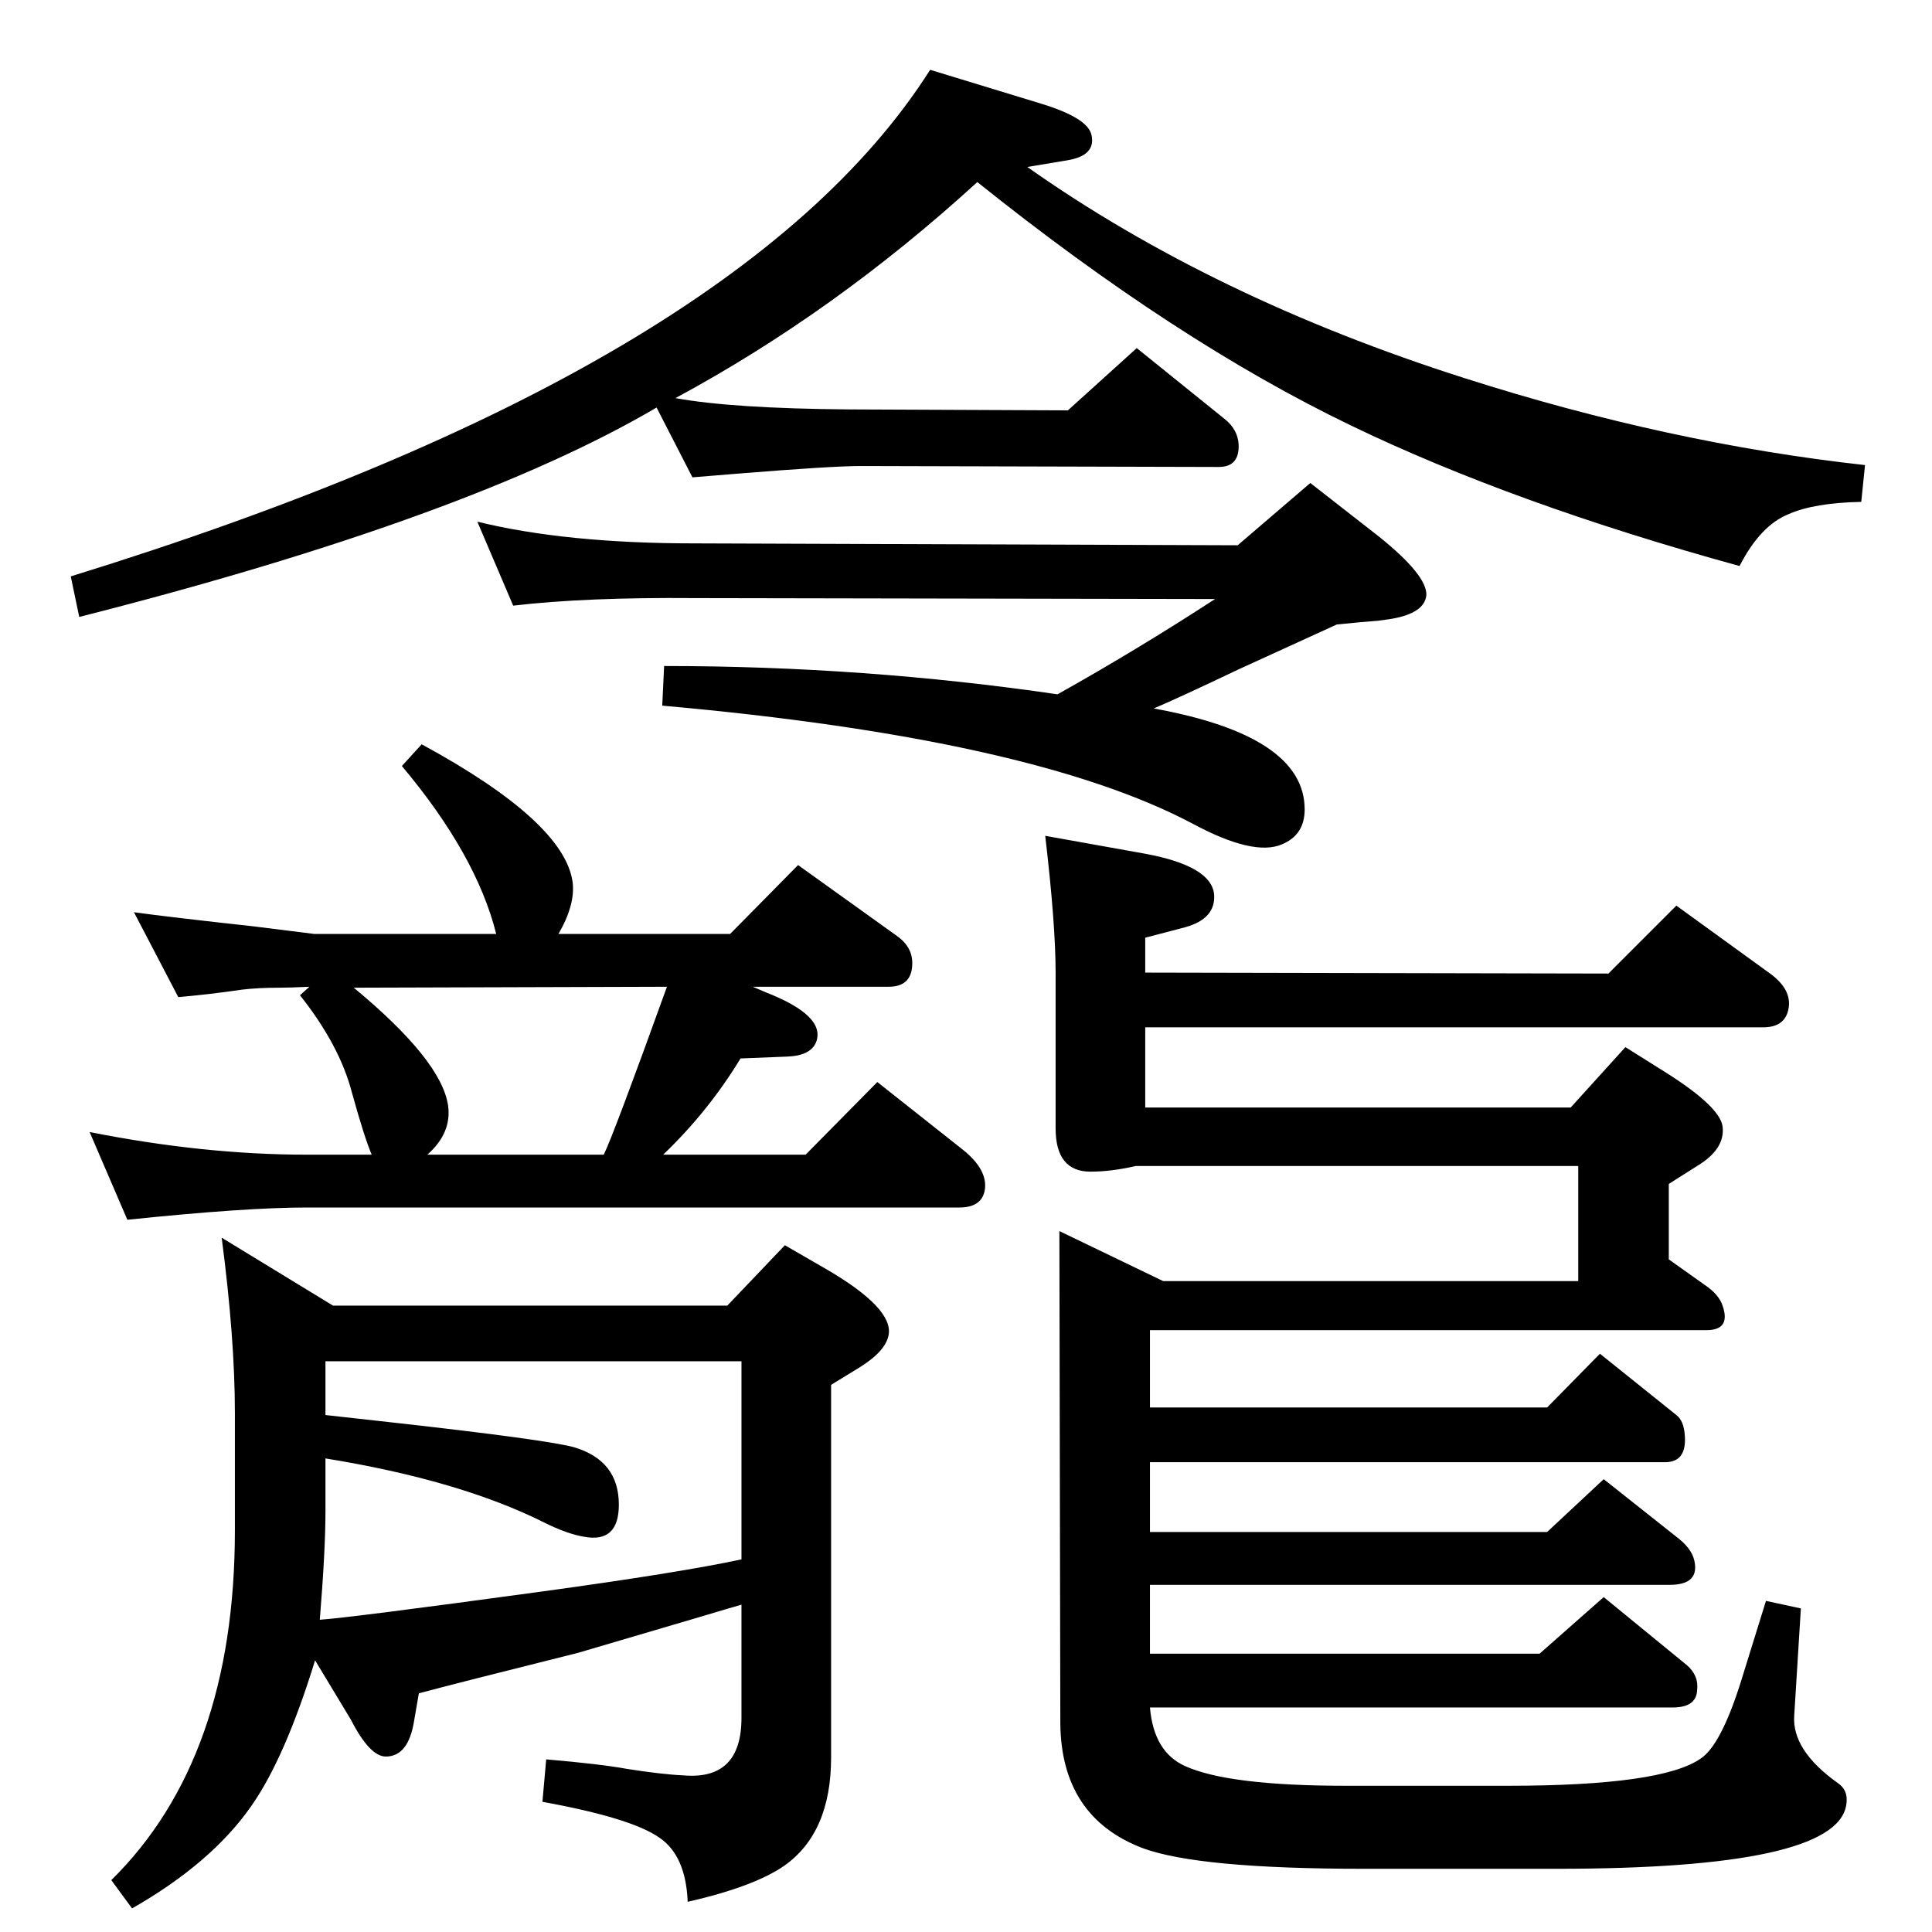 <?xml version="1.0" standalone="no"?>
<!DOCTYPE svg PUBLIC "-//W3C//DTD SVG 1.1//EN" "http://www.w3.org/Graphics/SVG/1.1/DTD/svg11.dtd" >
<svg xmlns="http://www.w3.org/2000/svg" xmlns:xlink="http://www.w3.org/1999/xlink" version="1.1" viewBox="0 0 2048 2048">
  <g transform="matrix(1 0 0 -1 0 2048)">
   <path fill="currentColor"
d="M771 664l61 64l45 -26q70 -41 65 -69q-3 -17 -30 -34l-31 -19v-395q0 -80 -50 -115q-32 -22 -102 -38q-2 49 -30 68q-30 21 -124 38l4 45q58 -5 85 -10q38 -6 61 -7q61 -5 61 61v120q-14 -4 -44 -13l-129 -38q-132 -33 -169 -43l-5 -29q-6 -38 -30 -38q-17 0 -37 39
l-38 63q-32 -104 -68 -155q-42 -60 -126 -108l-22 30q131 129 131 371v124q0 79 -14 186l118 -72h418zM786 395v210h-441v-57l36 -4l36 -4q161 -18 191 -26q48 -14 48 -61q0 -41 -37 -34q-18 3 -42 15q-90 45 -232 68v-56q0 -41 -6 -115q31 2 236 30q146 20 211 34z
M1121 1312q84 47 167 101l-552 1q-115 1 -192 -8l-38 89q94 -23 230 -23l576 -2l77 66l73 -57q51 -41 50 -62q-2 -19 -37 -25l-14 -2q-15 -1 -44 -4l-105 -48q-63 -30 -89 -41q160 -29 160 -107q0 -27 -24 -37q-30 -13 -95 22q-170 90 -562 125l2 42q212 0 417 -30z
M798 1002l14 -6q64 -25 53 -53q-6 -14 -30 -15l-50 -2q-34 -56 -82 -102h151l76 77l91 -72q26 -21 23 -42q-3 -19 -27 -19h-692q-65 0 -190 -13l-40 93q121 -24 230 -24h69q-8 19 -21 66q-13 50 -55 103l10 9q-21 -1 -32 -1q-22 0 -39 -2q-34 -5 -68 -8l-47 90
q36 -5 127 -15l64 -8h193q-21 84 -100 178l21 23q151 -82 160 -146q3 -24 -15 -55h182l72 73l106 -76q16 -12 15 -30q-1 -23 -25 -23h-144zM707 1002l-332 -1q93 -77 100 -125q4 -29 -22 -52h187q10 20 67 178zM1108 1162l106 -19q70 -13 73 -43q2 -26 -31 -35l-42 -11v-37
l491 -1l72 72l98 -71q27 -19 20 -42q-5 -16 -26 -16h-655v-85h451l58 64l43 -27q57 -36 60 -57q3 -24 -27 -42l-30 -19v-80l38 -27q15 -10 19 -22q9 -26 -17 -26h-590v-82h421l56 57l81 -65q8 -6 9 -22q2 -28 -21 -28h-546v-74h421l60 56l77 -61q16 -12 19 -25
q6 -26 -26 -26h-551v-73h413l68 60l88 -72q13 -11 11 -27q-1 -18 -26 -18h-554q4 -47 37 -62q46 -21 171 -21h171q164 0 205 29q21 14 42 80l27 87l37 -8l-7 -113q-3 -37 46 -72q12 -8 9 -24q-12 -67 -307 -67h-204q-176 0 -235 22q-86 33 -87 132l-1 522l110 -53h440v122
h-469q-26 -6 -48 -6q-37 0 -37 46v165q0 51 -11 145zM716 1626q60 -11 184 -12l232 -1l73 66l93 -75q14 -11 15 -27q1 -24 -21 -24l-380 1q-30 0 -129 -8l-49 -4l-38 74q-199 -117 -612 -222l-9 43q709 219 911 537l118 -36q49 -15 53 -33q5 -22 -26 -27l-42 -7
q197 -139 464 -224q216 -69 424 -92l-4 -39q-50 -1 -77 -13q-30 -12 -52 -55q-240 66 -412 149q-185 89 -396 258q-151 -138 -320 -229z" />
  </g>

</svg>
